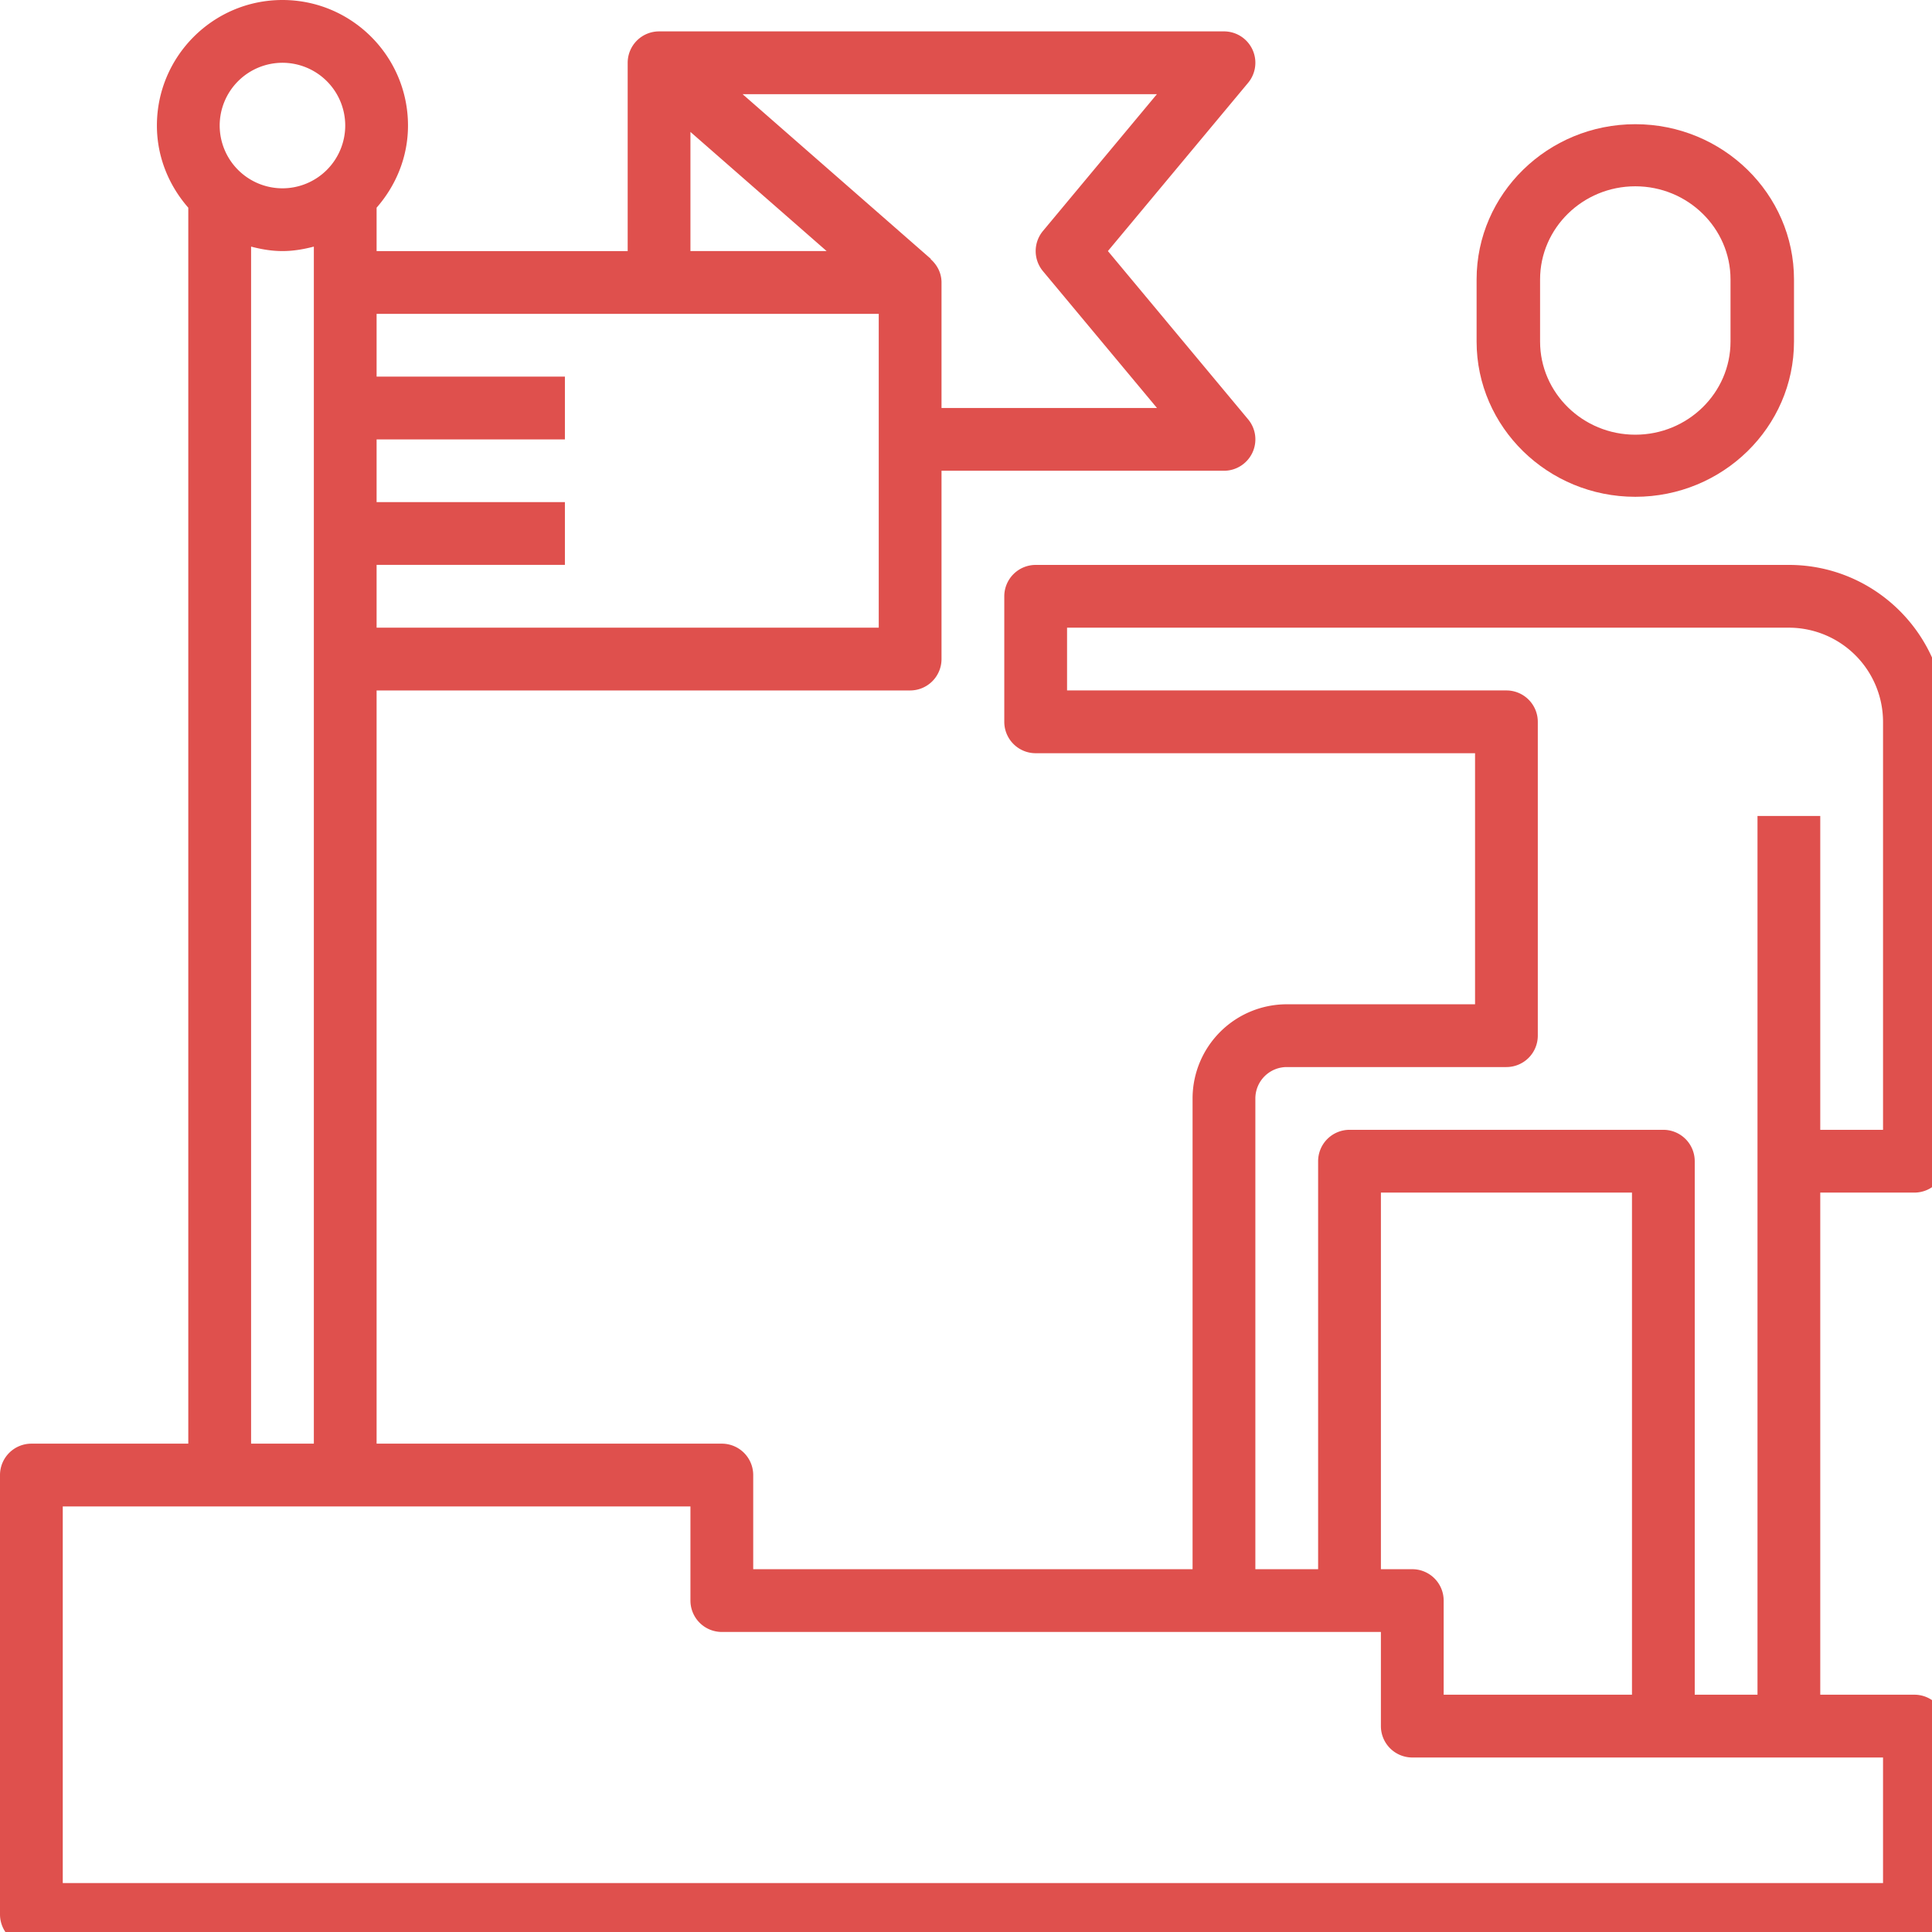 <svg width="140" height="140" xmlns="http://www.w3.org/2000/svg"><g fill="#DF504D" fill-rule="nonzero"><path d="M138.726 86.42A2.276 2.276 0 0 0 141 84.144V52.306c0-6.27-5.101-11.37-11.371-11.37h-54.58a2.276 2.276 0 0 0-2.275 2.274v9.096a2.276 2.276 0 0 0 2.274 2.275h31.84v18.193H93.241a6.831 6.831 0 0 0-6.823 6.823v34.113H54.581v-6.823a2.276 2.276 0 0 0-2.275-2.274H27.29v-54.58h38.662a2.276 2.276 0 0 0 2.274-2.275V34.113h20.468c.882 0 1.685-.512 2.06-1.31.375-.801.253-1.744-.314-2.42l-10.157-12.19L90.44 6.005a2.273 2.273 0 0 0-1.746-3.73H47.758a2.276 2.276 0 0 0-2.274 2.274v13.646H27.29V15.05c1.4-1.601 2.275-3.669 2.275-5.954C29.565 4.08 25.485 0 20.468 0 15.45 0 11.37 4.08 11.37 9.097c0 2.285.875 4.353 2.274 5.954v89.562H2.275A2.276 2.276 0 0 0 0 106.887v31.839A2.276 2.276 0 0 0 2.274 141h136.452a2.276 2.276 0 0 0 2.274-2.274V125.08a2.276 2.276 0 0 0-2.274-2.275h-6.823V86.42h6.823zm-63.15-69.682a2.274 2.274 0 0 0 0 2.911l8.263 9.916H68.226v-9.097c0-.682-.317-1.276-.792-1.693l.017-.017L53.81 6.823h30.025l-8.26 9.915zM50.032 9.56l9.868 8.633h-9.868V9.56zm13.645 13.18v22.743H27.29v-4.549h13.645v-4.548H27.29V31.84h13.645V27.29H27.29v-4.548h36.387zM20.467 4.549a4.553 4.553 0 0 1 4.55 4.549 4.553 4.553 0 0 1-4.55 4.548 4.553 4.553 0 0 1-4.548-4.548 4.553 4.553 0 0 1 4.549-4.549zM18.195 17.87c.731.191 1.484.324 2.274.324s1.542-.133 2.274-.324v86.743h-4.548V17.87zm118.258 118.582H4.548v-27.29h45.484v6.822a2.276 2.276 0 0 0 2.274 2.274h47.759v6.823a2.276 2.276 0 0 0 2.274 2.274h34.113v9.097zm-18.194-13.646h-13.645v-6.822a2.276 2.276 0 0 0-2.274-2.274h-2.274V86.42h18.193v36.386zm4.548 0v-38.66a2.276 2.276 0 0 0-2.274-2.275H97.79a2.276 2.276 0 0 0-2.274 2.274v29.565h-4.548V79.597a2.279 2.279 0 0 1 2.274-2.274h15.92a2.276 2.276 0 0 0 2.273-2.275V52.306a2.276 2.276 0 0 0-2.274-2.274H77.323v-4.548h52.306a6.831 6.831 0 0 1 6.823 6.822v29.565h-4.549V59.129h-4.548v63.677h-4.549z"/><path d="M118.5 36c6.34 0 11.5-5.047 11.5-11.25v-4.5C130 14.047 124.84 9 118.5 9S107 14.047 107 20.25v4.5c0 6.203 5.16 11.25 11.5 11.25zm-6.9-15.75c0-3.721 3.096-6.75 6.9-6.75 3.804 0 6.9 3.029 6.9 6.75v4.5c0 3.721-3.096 6.75-6.9 6.75-3.804 0-6.9-3.029-6.9-6.75v-4.5z"/></g></svg>